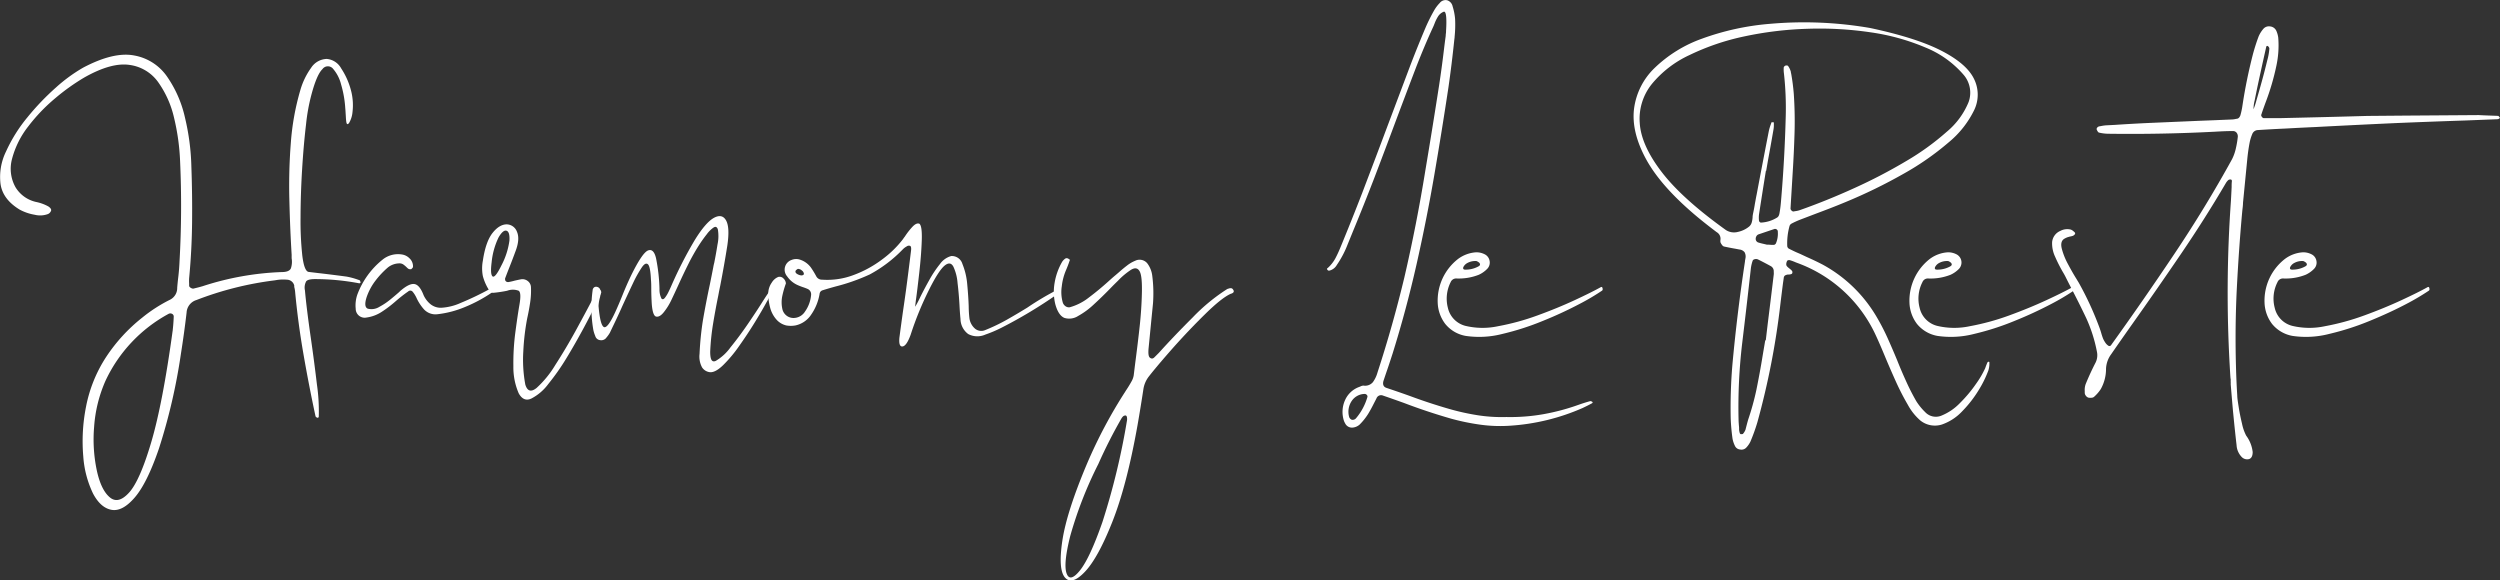 <svg id="aa668f1d-053a-4fd7-aed4-9f2abd883517" data-name="Layer 1" xmlns="http://www.w3.org/2000/svg" viewBox="0 0 596.49 138.48">
  <rect x="0" y="0" width="596.49" height="138.48" fill="#333333" stroke="none"/>
  <defs>
    <style>
      .ec5c2d29-f2a8-40b8-93f9-800f64df7250 {
        fill: #fff;
      }
    </style>
  </defs>
  <title>LogoHarmonyLeReste</title>
  <path class="ec5c2d29-f2a8-40b8-93f9-800f64df7250" d="M114.37,175q-4-2.44-4.54-6.08a13.81,13.81,0,0,1,1.32-7.8,36.34,36.34,0,0,1,5.11-8.15,60.16,60.16,0,0,1,6.82-7.12,37.59,37.59,0,0,1,6.46-4.71q7.25-3.83,12.14-2.91a12.08,12.08,0,0,1,7.85,5,27.77,27.77,0,0,1,4.32,9.9,55.53,55.53,0,0,1,1.51,11.66q.24,6.66.17,13.3t-.7,13.27a9.81,9.81,0,0,0,0,1.33v.48a.5.5,0,0,0,.19.36,1.29,1.29,0,0,0,.42.26.86.86,0,0,0,.43.07l.42-.11c.61-.14,1.21-.3,1.81-.48A68.41,68.41,0,0,1,177,189.91c1.18,0,1.89-.34,2.12-.92a5,5,0,0,0,.16-2.41,3.54,3.54,0,0,0,0-.45,3.19,3.19,0,0,0,0-.45q-.37-6.08-.54-12.94a131.93,131.93,0,0,1,.35-13.65,60.32,60.32,0,0,1,2.27-12.59,17.21,17.21,0,0,1,2.58-5.33,4.59,4.59,0,0,1,3.71-2.11,4.34,4.34,0,0,1,3.45,2.25,17.51,17.51,0,0,1,2.49,5.86,13.84,13.84,0,0,1,.21,4.62,6.15,6.15,0,0,1-.82,2.56c-.35.44-.57.34-.66-.32s-.09-1.07-.13-1.63-.05-1-.11-1.57a25.46,25.46,0,0,0-1-5.69,9.08,9.08,0,0,0-1.95-3.77,1.58,1.58,0,0,0-2.49.12q-1.34,1.27-2.61,6a45.09,45.09,0,0,0-1.31,7.2c-.39,3.24-.7,6.84-.94,10.78s-.36,7.76-.37,11.42a76.76,76.76,0,0,0,.42,9.11c.3,2.4.78,3.69,1.45,3.87l2.24.27c2.29.26,4.57.55,6.84.85a16.72,16.72,0,0,1,2.61.69l.48.16a.27.27,0,0,1,.17.2,1.9,1.9,0,0,1,.12.36s0,0,0,0,0,.05-.07.08a1.11,1.11,0,0,1-.16.11.17.17,0,0,1-.15,0,56.48,56.48,0,0,0-10.46-1c-1.11,0-1.83.16-2.14.53a3.1,3.1,0,0,0-.3,2.18c.24,2.74.71,6.53,1.41,11.4q.83,5.79,1.45,11.06a44.44,44.44,0,0,1,.44,7.57c0,.18-.07.28-.15.32a.36.36,0,0,1-.27,0,1.14,1.14,0,0,1-.25-.18c-.07-.07-.11-.12-.11-.16q-1.59-7.4-2.88-14.84c-.87-5-1.53-9.95-2-15a7.32,7.32,0,0,0-.19-1,3.06,3.06,0,0,1,0-.32,1.83,1.83,0,0,0-1.75-1.42,9.9,9.9,0,0,0-2.67.12l-.32.05a78.3,78.3,0,0,0-18.61,4.69,3.31,3.31,0,0,0-2.34,3c-.39,3.34-.85,6.66-1.38,10A138.81,138.81,0,0,1,147.63,232q-2.83,8.28-5.78,11.7t-5.55,2.94q-2.61-.48-4.41-3.9a24.24,24.24,0,0,1-2.32-8.84,42.27,42.27,0,0,1,.66-11.88A33.13,33.13,0,0,1,135,210.21a39.89,39.89,0,0,1,8.62-9.41,35.62,35.62,0,0,1,6.55-4.24,3.11,3.11,0,0,0,1.81-2.9c.07-.88.16-1.77.27-2.66.14-1.24.24-2.48.29-3.73a236.54,236.54,0,0,0,.13-23.82,53.12,53.12,0,0,0-1.43-10.3,23.76,23.76,0,0,0-3.81-8.56,10,10,0,0,0-6.89-4.11q-4.32-.61-10.71,3a50.62,50.62,0,0,0-7,5,41.63,41.63,0,0,0-6.42,6.72,21.26,21.26,0,0,0-3.84,7.72,9,9,0,0,0,.83,6.75,7.68,7.68,0,0,0,4.92,3.52,10.16,10.16,0,0,1,2.92,1.07c.52.35.74.69.65,1a1.38,1.38,0,0,1-.72.8,5.33,5.33,0,0,1-3.19.18A11.49,11.49,0,0,1,114.37,175Zm36.52,29c.05-.48.09-.92.13-1.31.07-.81.11-1.52.13-2.13a.7.7,0,0,0-.4-.68.88.88,0,0,0-.82,0,35,35,0,0,0-15.07,16,32.69,32.69,0,0,0-2.7,10.92,35.85,35.85,0,0,0,.63,10.41q1,4.65,3.07,6.42c1.36,1.18,2.9.81,4.63-1.09s3.5-5.94,5.31-12.08S149.31,215.49,150.89,203.94Z" transform="translate(-109.7 -125)"/>
  <path class="ec5c2d29-f2a8-40b8-93f9-800f64df7250" d="M226.47,194c.84-.33,1.35-.41,1.52-.26s-.15.52-1,1.11a34.41,34.41,0,0,1-6.25,3.36,23.81,23.81,0,0,1-6.73,1.77,3.73,3.73,0,0,1-3.14-1.16,11,11,0,0,1-1.75-2.65,6.66,6.66,0,0,0-.95-1.55.73.73,0,0,0-1.1-.06c-1,.68-1.93,1.43-2.88,2.24a28.3,28.3,0,0,1-3.33,2.55,8.79,8.79,0,0,1-3.7,1.41,2.14,2.14,0,0,1-2.59-2.1,7.92,7.92,0,0,1,.37-3.32,19.31,19.31,0,0,1,6.05-8.4,5.86,5.86,0,0,1,4.74-1.2,3.17,3.17,0,0,1,1.68.9,2.58,2.58,0,0,1,.83,2,.56.56,0,0,1-.15.32l-.28.27,0,0a.34.34,0,0,1-.18,0l-.23,0a1,1,0,0,1-.37-.17c-.11-.1-.23-.2-.34-.32a6.72,6.72,0,0,0-.78-.65,1.62,1.62,0,0,0-1-.25,4.47,4.47,0,0,0-2.69,1,20.69,20.69,0,0,0-3,3.21,13.8,13.8,0,0,0-2.05,3.87c-.49,1.54-.39,2.46.29,2.73a3.52,3.52,0,0,0,2.79-.46,15.63,15.63,0,0,0,2.51-1.67c.82-.66,1.47-1.22,2-1.68a5.64,5.64,0,0,0,.41-.39c1.42-1.23,2.55-1.8,3.39-1.68s1.57,1,2.21,2.66a6,6,0,0,0,1.47,2,3.92,3.92,0,0,0,2.77,1,13.07,13.07,0,0,0,4.62-1.16A69.94,69.94,0,0,0,226.47,194Z" transform="translate(-109.7 -125)"/>
  <path class="ec5c2d29-f2a8-40b8-93f9-800f64df7250" d="M233.47,218.86a15.56,15.56,0,0,1-1.28-6.47,56.05,56.05,0,0,1,.45-7.94c.35-2.66.68-4.92,1-6.76s.29-3-.19-3.32a3.87,3.87,0,0,0-2.74,0,29.63,29.63,0,0,1-3.15.48,1.09,1.09,0,0,1-1.08-.48,11.94,11.94,0,0,1-1.57-3.48,9.7,9.7,0,0,1,0-3.7c.45-3.06,1.24-5.28,2.35-6.66s2.24-2,3.36-2a2.67,2.67,0,0,1,2.44,1.81c.5,1.16.37,2.75-.42,4.77-.42,1.16-.86,2.31-1.31,3.44-.38.95-.74,1.89-1.1,2.84a.68.68,0,0,0,0,.38.46.46,0,0,0,.15.32.66.66,0,0,0,.34.19.82.82,0,0,0,.41,0,13.56,13.56,0,0,0,1.37-.32c.49-.11,1-.22,1.46-.31a2.06,2.06,0,0,1,1.62.37,1.93,1.93,0,0,1,.8,1.41,18.84,18.84,0,0,1-.19,3.76c-.2,1.33-.43,2.57-.69,3.71a55.57,55.57,0,0,0-.94,7.92,32.31,32.31,0,0,0,.48,7.95q.73,2.38,2.7.78a24.24,24.24,0,0,0,4.46-5.48q2.5-3.87,4.9-8.24c1.59-2.91,2.93-5.41,4-7.47.43-.8.78-1.47,1-2a.77.77,0,0,1,.36-.2.62.62,0,0,1,.4,0,.67.67,0,0,1,.16.17.83.83,0,0,1,.12.27.58.58,0,0,1,0,.26c-.06.18-.47,1.07-1.23,2.65s-1.75,3.54-3,5.85-2.57,4.65-4,7a54.64,54.64,0,0,1-4.38,6.25,11.72,11.72,0,0,1-4.05,3.48C235.24,220.67,234.24,220.24,233.47,218.86ZM227,187.61c-.24,1.89-.17,3,.22,3.33s1.1-.54,2.12-2.62a17.86,17.86,0,0,0,1.91-5.92c.08-1.41-.16-2.19-.71-2.35s-1.18.39-1.89,1.61A17.5,17.5,0,0,0,227,187.61Z" transform="translate(-109.7 -125)"/>
  <path class="ec5c2d29-f2a8-40b8-93f9-800f64df7250" d="M283.23,183.63c-.5,3.17-1.07,6.35-1.68,9.52-.17.78-.32,1.57-.47,2.37q-.68,3.31-1.23,6.65a55.8,55.8,0,0,0-.7,6.73c0,1.89.39,2.62,1.32,2.21a11.53,11.53,0,0,0,3.52-3.23q2.11-2.59,4.25-5.73t3.51-5.34c.6-.93,1-1.55,1.25-1.88a1.28,1.28,0,0,1,.46-.47c.15-.08.23.08.24.47a19.31,19.31,0,0,1-1.09,2.15q-1.08,2-2.81,4.82t-3.73,5.64a31.74,31.74,0,0,1-3.84,4.59c-1.24,1.2-2.3,1.76-3.17,1.67a2.57,2.57,0,0,1-1.85-1.14,5.43,5.43,0,0,1-.6-3.23,72.42,72.42,0,0,1,.79-7.93q.75-4.37,1.68-8.69.42-2.06.81-4.08c.06-.34.13-.67.22-1,.29-1.45.55-2.9.78-4.37a9.44,9.44,0,0,0,.08-3.65c-.2-.58-.54-.72-1-.43a6.68,6.68,0,0,0-1.61,1.58c-.6.75-1.16,1.54-1.7,2.35a50,50,0,0,0-2.7,4.74c-.82,1.64-1.61,3.3-2.38,5-.57,1.25-1.15,2.49-1.73,3.71a14.9,14.9,0,0,1-1.72,2.77q-1,1.28-1.86,1.11c-.56-.11-.91-1.12-1.06-3-.07-1.15-.11-2.31-.12-3.47,0-.81,0-1.61-.08-2.41q-.14-3.08-.72-3.6t-1.44.72a28.17,28.17,0,0,0-1.94,3.41q-1.36,2.87-2.68,5.74-.58,1.32-1.2,2.64l-.34.73c-.47,1-1,2.07-1.47,3.08a7.6,7.6,0,0,1-.92,1.27l-.05.07a1.52,1.52,0,0,1-1.36.44,1.36,1.36,0,0,1-1.11-.83,3.32,3.32,0,0,0-.12-.32,8.53,8.53,0,0,1-.39-1.27,30.72,30.72,0,0,1-.15-9.62.45.45,0,0,1,.05-.19,1.24,1.24,0,0,1,.18-.27.71.71,0,0,1,.42-.23,1.07,1.07,0,0,1,.68.13,1,1,0,0,1,.51.8,4.63,4.63,0,0,1-.17,1.8,9.41,9.41,0,0,0-.28,1.85q.38,4.49,1.24,5c.57.35,1.49-.82,2.74-3.53.57-1.25,1.14-2.58,1.71-4q1-2.49,2.05-4.69c1.74-3.56,3.09-5.58,4-6s1.62.18,2,1.93a42,42,0,0,1,.8,7.24,4.76,4.76,0,0,0,.47,2.27c.24.26.51.21.81-.16a7.66,7.66,0,0,0,.9-1.48c.3-.61.56-1.18.77-1.68a99,99,0,0,1,5.4-10.52Q278,178.14,280,177c1.34-.74,2.32-.53,2.95.62S283.65,180.8,283.23,183.63Z" transform="translate(-109.7 -125)"/>
  <path class="ec5c2d29-f2a8-40b8-93f9-800f64df7250" d="M361.67,194.3a.79.79,0,0,1,.5,0,.31.31,0,0,1,.27.28c0,.15-.15.35-.47.61a111.18,111.18,0,0,1-13.31,8,30.41,30.41,0,0,1-3.86,1.64,4.65,4.65,0,0,1-4.09-.13,4.55,4.55,0,0,1-1.84-3.58c-.1-1-.18-2.1-.24-3.35-.1-1.79-.25-3.54-.46-5.26a11.27,11.27,0,0,0-1-3.89c-.47-.88-1.16-1-2.07-.26s-2.14,2.59-3.67,5.65A76.24,76.24,0,0,0,327,204.8c-.65,1.82-1.3,2.77-1.94,2.86s-.9-.59-.77-2.06c.29-2.21.59-4.42.9-6.61q.34-2.3.66-4.62c.43-3.19.83-6.38,1.22-9.57.08-.63,0-1-.19-1.12a.84.84,0,0,0-.82.1,3.83,3.83,0,0,0-.94.7,32.13,32.13,0,0,1-7.9,6,46.6,46.6,0,0,1-8.14,2.87c-.94.26-2,.56-3.08.9a1,1,0,0,0-.75.88,12.17,12.17,0,0,1-2,4.93,6,6,0,0,1-3.77,2.59,6.18,6.18,0,0,1-2.18,0,4.52,4.52,0,0,1-2.24-1.29,6.88,6.88,0,0,1-1.64-3.09,12.52,12.52,0,0,1-.41-3.51,4.6,4.6,0,0,1,.85-2.36,3.22,3.22,0,0,1,1.52-1.32,1.26,1.26,0,0,1,1.25.36,1.75,1.75,0,0,1,.58,1.2,1.66,1.66,0,0,1-.08.22,21.73,21.73,0,0,0-.73,2.54,7.41,7.41,0,0,0,0,3.47,2.72,2.72,0,0,0,2.58,2,3.25,3.25,0,0,0,2.8-1.55,8,8,0,0,0,1.45-4,1.39,1.39,0,0,0-.81-1.37,11.81,11.81,0,0,0-1.22-.46c-.37-.13-.75-.28-1.12-.44a5.94,5.94,0,0,1-2.56-2.1,2.45,2.45,0,0,1,1.08-3.94,2.87,2.87,0,0,1,1.87-.09,5.23,5.23,0,0,1,2.71,1.91,21.78,21.78,0,0,1,1.29,2.12,1.51,1.51,0,0,0,1.39.78,17.67,17.67,0,0,0,7.5-1.11,26.52,26.52,0,0,0,6.8-3.71,24.52,24.52,0,0,0,5-4.87,7.09,7.09,0,0,1,.44-.61,17.3,17.3,0,0,1,1.74-2.25c.65-.7,1.22-1,1.72-.8.46.34.65,1.67.57,4s-.28,4.87-.59,7.63-.58,5-.81,6.61c-.13,1-.18,1.54-.17,1.56a22,22,0,0,0,1.22-2.32c.61-1.22,1.31-2.56,2.12-4a26.14,26.14,0,0,1,2.57-3.86,4.86,4.86,0,0,1,2.69-1.91,2.63,2.63,0,0,1,2.67,1.89,16.44,16.44,0,0,1,1.15,4.88c.18,1.92.3,3.68.35,5.29a26.75,26.75,0,0,0,.17,2.78,4,4,0,0,0,1.39,2.53,2.34,2.34,0,0,0,2.37.3,43.57,43.57,0,0,0,5.12-2.45q2.49-1.41,4.94-2.92Q358.18,196.11,361.67,194.3Zm-60.79-3.59c.44,0,.65-.18.62-.43a1.13,1.13,0,0,0-.47-.74,1.5,1.5,0,0,0-.95-.39c-.38.21-.57.41-.59.59a.59.59,0,0,0,.24.51,2.12,2.12,0,0,0,.63.34A1.81,1.81,0,0,0,300.88,190.71Z" transform="translate(-109.7 -125)"/>
  <path class="ec5c2d29-f2a8-40b8-93f9-800f64df7250" d="M361.5,197.62a12.49,12.49,0,0,1-.16-5.21,14.89,14.89,0,0,1,1.77-4.92,2.59,2.59,0,0,1,.88-.86.6.6,0,0,1,.38,0,.58.58,0,0,1,.33.17,1.13,1.13,0,0,0,.16.13.11.11,0,0,0,.1,0l.06,0-.1.2c0,.06,0,.12-.05.17-.24.73-.52,1.45-.83,2.17a13.61,13.61,0,0,0-1,3.84,8.94,8.94,0,0,0,.26,3.95,1.75,1.75,0,0,0,.65.82,1.39,1.39,0,0,0,1,.23,12.92,12.92,0,0,0,4.61-2.37c1.62-1.22,3.11-2.46,4.5-3.71.65-.59,1.24-1.11,1.78-1.56l.83-.71c.6-.54,1.23-1.06,1.88-1.56a8.19,8.19,0,0,1,2-1.18,2.37,2.37,0,0,1,2.87.59,6.1,6.1,0,0,1,1.19,2.88,32.73,32.73,0,0,1,.19,6.71c-.08.82-.16,1.62-.24,2.42-.28,2.82-.55,5.64-.83,8.47-.08,1.14,0,1.84.4,2.1s.71.19,1.09-.22l1-1q3.46-3.85,8.09-8.47a44.46,44.46,0,0,1,8.24-6.76l.25-.07a1.47,1.47,0,0,1,.56-.11.59.59,0,0,1,.51.28c.39.5.21.86-.54,1.07q-2.1.93-6,4.75t-7.76,8.15q-3.82,4.33-5.73,6.78a6.49,6.49,0,0,0-1.32,3c-.44,2.9-.91,5.8-1.42,8.72q-2.56,14.33-6,23t-6.56,11.93c-2.07,2.18-3.66,2.62-4.75,1.35s-1.3-4.2-.62-8.76,2.63-10.67,5.87-18.35a114.63,114.63,0,0,1,9.25-17.41,4,4,0,0,1,.22-.34c.39-.59.76-1.19,1.1-1.81a4.49,4.49,0,0,0,.59-1.56c.16-1.31.32-2.62.49-3.93q.51-3.92.94-7.84c.28-2.62.46-5.25.52-7.89s-.1-4.39-.54-5.17-1.09-.91-2-.39a17.16,17.16,0,0,0-3.18,2.66c-.6.58-1.23,1.21-1.88,1.88-1.25,1.28-2.53,2.53-3.84,3.73a18.57,18.57,0,0,1-3.79,2.79,3.91,3.91,0,0,1-3.23.46C362.75,200.5,362,199.42,361.5,197.62Zm17.07,27.85a2.37,2.37,0,0,0,0-1c-.08-.24-.21-.36-.39-.34a.9.9,0,0,0-.57.27,2.41,2.41,0,0,0-.36.48,118,118,0,0,0-5.49,10.82,95.3,95.3,0,0,0-6.7,17.16q-1.68,6.69-.88,8.94t3.16-.66q2.37-2.91,5.41-11.63A168.71,168.71,0,0,0,378.57,225.47ZM365,186.9l0,0Z" transform="translate(-109.7 -125)"/>
  <path class="ec5c2d29-f2a8-40b8-93f9-800f64df7250" d="M426.51,188.93a8.54,8.54,0,0,0,1.83-2.34c.46-.88.87-1.78,1.25-2.72q2.67-6.47,5.19-13,3.09-8.1,6.13-16.22l5.27-14q1.76-4.6,3.69-9.15a42.09,42.09,0,0,1,2-4,8.74,8.74,0,0,1,1.34-1.78,1.76,1.76,0,0,1,1.77-.66,1.93,1.93,0,0,1,1.31,1.46,13.92,13.92,0,0,1,.59,3,28,28,0,0,1-.11,4.2c0,.27-.05.53-.08.78q-.59,5.73-1.4,11.37-1.57,10.4-3.35,20.77-1.86,10.83-4.28,21.53T442,209.26c-.42,1.3-.84,2.58-1.27,3.85-.31.88-.6,1.76-.9,2.65s-.09,1.55.71,1.8c1.88.63,3.75,1.27,5.61,1.94q4.5,1.67,9.09,3a55.91,55.91,0,0,0,7,1.57,37.31,37.31,0,0,0,6.87.43,45.2,45.2,0,0,0,8.86-.68,52.07,52.07,0,0,0,8.38-2.24c.9-.32,1.81-.61,2.73-.86a.32.32,0,0,1,.19,0,.82.82,0,0,1,.24.1l.19.11,0,.09a.75.75,0,0,0-.07.12.2.2,0,0,1-.08.08l-.29.15c-.64.35-1.29.66-2,1a51.13,51.13,0,0,1-17.4,4.21,34.58,34.58,0,0,1-7-.26,53.85,53.85,0,0,1-6.86-1.41q-5.73-1.64-11.3-3.76-2.55-.92-5.11-1.8a1.17,1.17,0,0,0-1.48.73l-.62,1.2c-.42.85-.86,1.66-1.34,2.45a14.13,14.13,0,0,1-2.08,2.6,2.93,2.93,0,0,1-1.61.69,1.8,1.8,0,0,1-1.81-1,3.72,3.72,0,0,1-.31-.67,6.83,6.83,0,0,1,.28-4.87,5.86,5.86,0,0,1,3.39-3.16l.27-.11A1.84,1.84,0,0,1,435,217a2.44,2.44,0,0,0,2.26-.81,7.13,7.13,0,0,0,1.1-2.3q3.66-11.22,6.42-22.72,2.93-12.64,5-25.48,1.71-10.17,3.29-20.37.63-4.14,1.13-8.32c.14-1.14.28-2.28.44-3.43,0-.29.05-.6.08-.91v-.24c.21-3.31,0-4.85-.58-4.61a2.83,2.83,0,0,0-1.35,1.15,9.86,9.86,0,0,0-.8,1.63c-.1.26-.2.51-.31.76-1.44,3.1-2.75,6.25-4,9.43q-2.46,6.44-4.88,12.89-2.62,7.05-5.32,14.11-2.35,6.08-4.83,12.08l-1.38,3.38a23.89,23.89,0,0,1-2.62,5,2.82,2.82,0,0,1-1.69,1.31.63.63,0,0,1-.34,0,.62.62,0,0,1-.28-.3A.26.26,0,0,1,426.51,188.93Zm6.71,35.89a13.68,13.68,0,0,0,2.75-5.14.53.53,0,0,0-.16-.46.69.69,0,0,0-.49-.23,3.8,3.8,0,0,0-3.12,1.7,4.58,4.58,0,0,0-.61,3.75.84.84,0,0,0,.16.33.82.82,0,0,0,.24.25.6.6,0,0,0,.3.14.89.89,0,0,0,.32,0A1.1,1.1,0,0,0,433.22,224.82Z" transform="translate(-109.7 -125)"/>
  <path class="ec5c2d29-f2a8-40b8-93f9-800f64df7250" d="M457.12,191.44a1.42,1.42,0,0,0-1.3.88,8.71,8.71,0,0,0-.66,6.13,5.74,5.74,0,0,0,4.19,4.3,17.61,17.61,0,0,0,7.8.08,57.08,57.08,0,0,0,9.36-2.56q4.83-1.76,8.88-3.64t6.3-3.14a.23.23,0,0,1,.2,0c.09,0,.15.16.19.37a.51.51,0,0,1-.1.46,53.69,53.69,0,0,1-5.41,3.2,93.83,93.83,0,0,1-8.64,4,63.5,63.5,0,0,1-9.75,3.15,22.14,22.14,0,0,1-8.74.48,8.06,8.06,0,0,1-4.92-2.88,8.87,8.87,0,0,1-1.79-5.06,12.6,12.6,0,0,1,4.85-10.42,8.05,8.05,0,0,1,4.3-1.59,4.31,4.31,0,0,1,2,.44,2.16,2.16,0,0,1,1.23,1.6,2.11,2.11,0,0,1-.6,1.94,6.57,6.57,0,0,1-2,1.39A13.1,13.1,0,0,1,457.12,191.44Zm4.88-4.15a3.91,3.91,0,0,0-2.15.44,2.22,2.22,0,0,0-1,1c-.13.35,0,.55.29.6a6.26,6.26,0,0,0,3.2-.71c.33-.16.49-.33.49-.51a.63.63,0,0,0-.27-.49A2.54,2.54,0,0,0,462,187.29Z" transform="translate(-109.7 -125)"/>
  <path class="ec5c2d29-f2a8-40b8-93f9-800f64df7250" d="M532.08,130.68a92.45,92.45,0,0,1,23.82,1q11,2.34,17,5.42t7.77,6.68a8.44,8.44,0,0,1,.08,7.45,23,23,0,0,1-6.1,7.73,65.4,65.4,0,0,1-10.75,7.49A123,123,0,0,1,550,173.23c-2.39,1-4.78,1.91-7.19,2.81l-3.67,1.4c-.7.28-1.38.59-2,.92a1.09,1.09,0,0,0-.29.24,1,1,0,0,0-.17.31,15.5,15.5,0,0,0-.55,4.83,1.08,1.08,0,0,0,.13.35.73.73,0,0,0,.26.24c.57.29,1.14.57,1.71.83l1,.43,1.6.75c1.3.57,2.57,1.18,3.82,1.83a33.4,33.4,0,0,1,12.61,12.11A52,52,0,0,1,560,205.5q1.21,2.69,2.34,5.42,1,2.52,2.13,5a53.44,53.44,0,0,0,2.43,4.77,14.06,14.06,0,0,0,2.12,2.62,3.48,3.48,0,0,0,3.94.84,12.78,12.78,0,0,0,4.39-3,32,32,0,0,0,3.81-4.55,22.1,22.1,0,0,0,2.2-3.75l.17-.48c.12-.31.24-.61.37-.9a.34.34,0,0,1,.18-.14.26.26,0,0,1,.21,0,.21.21,0,0,1,.07.22c0,.16,0,.32,0,.48a5.88,5.88,0,0,1-.24,1.34,25.62,25.62,0,0,1-2.28,4.65,27.69,27.69,0,0,1-3.92,5.06,12.05,12.05,0,0,1-4.87,3.2,5.55,5.55,0,0,1-5.15-.94,13.44,13.44,0,0,1-3-3.76,59.93,59.93,0,0,1-2.94-5.74q-1.43-3.18-2.64-6.1t-2.15-4.92a33.1,33.1,0,0,0-18.66-17.09l-.44-.17a10.86,10.86,0,0,0-1.31-.48.85.85,0,0,0-.38,0,.43.43,0,0,0-.27.16,1.86,1.86,0,0,0-.19.53,1.29,1.29,0,0,0,0,.52,1,1,0,0,0,.23.34,3.73,3.73,0,0,0,.36.32l.16.13.15.13a1.79,1.79,0,0,1,.46.45.58.58,0,0,1,0,.6.45.45,0,0,1-.27.16,2.11,2.11,0,0,1-.45.08l-.27,0a1.78,1.78,0,0,0-.74.26.88.88,0,0,0-.26.59c-.06.43-.12.84-.18,1.25-.2,1.57-.4,3.15-.59,4.74A185,185,0,0,1,529,225.76a43,43,0,0,1-1.66,4.61,5.6,5.6,0,0,1-1.05,1.49,0,0,0,0,1,0,0,1.55,1.55,0,0,1-1.4.39,1.49,1.49,0,0,1-1.2-.78,6.76,6.76,0,0,1-.61-1.77,47,47,0,0,1-.44-4.85,124.1,124.1,0,0,1,.4-12.79q1.13-12.36,3-24.65c0-.25.08-.49.11-.74a2.15,2.15,0,0,0-.2-1.49,1.82,1.82,0,0,0-1.24-.65l-.94-.18c-.94-.16-1.85-.34-2.76-.54a.87.87,0,0,1-.4-.31,3.34,3.34,0,0,1-.32-.48.91.91,0,0,1-.11-.34,2.41,2.41,0,0,1,0-.38,1.81,1.81,0,0,0-.87-1.9c-1.6-1.2-3.18-2.44-4.72-3.72Q506,169.49,502.46,163t-2.89-12a16.39,16.39,0,0,1,4.9-9.77,31.47,31.47,0,0,1,11.31-7A61.8,61.8,0,0,1,532.08,130.68Zm46.07,12.1a23.75,23.75,0,0,0-9.08-6.46A52.31,52.31,0,0,0,556,132.71a83.35,83.35,0,0,0-15.1-.84,84.27,84.27,0,0,0-15.08,1.83,57,57,0,0,0-13,4.43,25.47,25.47,0,0,0-9,6.92,13.23,13.23,0,0,0-2.88,9.33q.33,5.25,5.21,11.63t15.35,13.88a3.58,3.58,0,0,0,2.86.44,6.27,6.27,0,0,0,2.67-1.27,2,2,0,0,0,.63-1,6,6,0,0,0,.2-1.19c0-.34.07-.67.13-1,.13-.6.25-1.2.35-1.81.06-.38.13-.76.2-1.14s.18-1,.28-1.46q1.43-7.59,2.91-15.17a11.57,11.57,0,0,1,.48-1.62c.06-.17.12-.34.17-.5l.08,0h.25l.11,0a.29.29,0,0,1,.11.06s0,0,0,.05a1.1,1.1,0,0,1,0,.26,6.34,6.34,0,0,1-.06,1.23q-.66,3.83-1.36,7.62c-.13.79-.27,1.58-.41,2.39a.09.09,0,0,0-.07,0c-.12.73-.23,1.45-.35,2.17q-.66,4.13-1.29,8.24a6.67,6.67,0,0,0,0,1.48.32.32,0,0,0,.09.2.72.72,0,0,0,.18.17.32.32,0,0,0,.19.07,8.06,8.06,0,0,0,3.89-1.22,1,1,0,0,0,.34-.39,2,2,0,0,0,.18-.53,25.36,25.36,0,0,0,.35-2.6q.9-10.32,1.16-20.65a74.36,74.36,0,0,0-.42-10.12,7.44,7.44,0,0,1-.06-1.49.47.47,0,0,1,.17-.29.81.81,0,0,1,.31-.19,1.1,1.1,0,0,1,.35,0,.38.38,0,0,1,.26.19,4,4,0,0,1,.61,1.33c0,.18.06.34.09.5.28,1.56.48,3.14.61,4.73q.32,4.69.18,9.38t-.44,9.39c-.17,2.87-.35,5.74-.52,8.61a.61.61,0,0,0,.12.33,1,1,0,0,0,.29.28.51.51,0,0,0,.31.09l.35-.07a5.23,5.23,0,0,0,1.11-.24q6.51-2.29,13.11-5.3a124.85,124.85,0,0,0,12.33-6.43,60.93,60.93,0,0,0,9.68-7,18.16,18.16,0,0,0,5.19-7.07A6.55,6.55,0,0,0,578.15,142.78Zm-49.39,75.27q.84-4.11,1.51-8.24c.2-1.21.41-2.41.61-3.61l.13,0h0c.2-1.72.4-3.43.61-5.13q.66-5.29,1.29-10.56a3.09,3.09,0,0,0,0-.61v-.13a1.37,1.37,0,0,0-.7-1.27c-1-.55-2-1.07-3-1.57a1.13,1.13,0,0,0-.72-.11,1.1,1.1,0,0,0-.35.11.47.47,0,0,0-.24.22,9.18,9.18,0,0,0-.44,1.79q-1,9-2.08,17.94a129.31,129.31,0,0,0-.87,18c0,.71.07,1.44.13,2.16,0,.15,0,.3,0,.46a4.16,4.16,0,0,0,.13.72c.08.32.25.44.5.35a.15.15,0,0,0,.09,0l.15,0a.2.2,0,0,0,.09-.09,1.09,1.09,0,0,1,.13-.17,3.24,3.24,0,0,0,.44-.79c.2-.8.41-1.6.63-2.38Q528,221.61,528.76,218.05Zm.51-37.13a1,1,0,0,0-.52.48,1.22,1.22,0,0,0-.14.72.91.91,0,0,0,.68.76q.59.18,1.29.33l.67.16.38,0a12.38,12.38,0,0,0,1.26.06.49.49,0,0,0,.32-.12.64.64,0,0,0,.23-.27,5.87,5.87,0,0,0,.44-2.71v-.15a.62.62,0,0,0-.27-.44.64.64,0,0,0-.52-.11Z" transform="translate(-109.7 -125)"/>
  <path class="ec5c2d29-f2a8-40b8-93f9-800f64df7250" d="M569.67,191.44a1.4,1.4,0,0,0-1.29.88,8.6,8.6,0,0,0-.66,6.13,5.72,5.72,0,0,0,4.18,4.3,17.62,17.62,0,0,0,7.8.08,57.45,57.45,0,0,0,9.37-2.56q4.81-1.76,8.87-3.64t6.3-3.14a.25.25,0,0,1,.21,0c.09,0,.15.16.18.37a.51.51,0,0,1-.1.46,54.44,54.44,0,0,1-5.4,3.2,95.35,95.35,0,0,1-8.65,4,63.15,63.15,0,0,1-9.75,3.15,22.14,22.14,0,0,1-8.74.48,8.12,8.12,0,0,1-4.92-2.88,8.86,8.86,0,0,1-1.78-5.06,12.63,12.63,0,0,1,4.84-10.42,8.05,8.05,0,0,1,4.3-1.59,4.31,4.31,0,0,1,2,.44,2.2,2.2,0,0,1,.64,3.54,6.61,6.61,0,0,1-2,1.39A13,13,0,0,1,569.67,191.44Zm4.88-4.15a3.93,3.93,0,0,0-2.15.44,2.27,2.27,0,0,0-1,1q-.2.52.3.6a6.28,6.28,0,0,0,3.2-.71q.48-.24.48-.51a.63.63,0,0,0-.27-.49A2.15,2.15,0,0,0,574.55,187.29Z" transform="translate(-109.7 -125)"/>
  <path class="ec5c2d29-f2a8-40b8-93f9-800f64df7250" d="M705.75,152.65a.29.29,0,0,1,.15.11c.05.05.1.12.15.18a2.43,2.43,0,0,1,.14.2.28.28,0,0,0-.09.07l-.25.17a1.07,1.07,0,0,1-.39.07l-7.62.3q-8.18.27-16.33.61-9.66.44-19.33.95-3.57.16-7.13.36-3.37.15-6.72.37a1.49,1.49,0,0,0-1.27,1,10.24,10.24,0,0,0-.61,2c-.26,1.37-.45,2.75-.58,4.15q-.5,5.1-1,10.23c0,.63-.1,1.27-.17,1.9q-.82,9-1.3,18.44T643.21,213q.09,3.18.29,6.37c0,.59.15,1.52.35,2.81s.47,2.58.78,3.88a11,11,0,0,0,1,2.88,8.12,8.12,0,0,1,1.55,3.9c0,.93-.29,1.5-.85,1.69a1.79,1.79,0,0,1-1.79-.52,4.39,4.39,0,0,1-1.2-2.77q-.39-3.37-.71-6.67l-.15-1.51q-.28-3.19-.54-6.35a5.15,5.15,0,0,0,0-.56,3.46,3.46,0,0,1,0-.46c0-.13,0-.27-.05-.42-.07-.91-.12-1.81-.17-2.71h0a309.31,309.31,0,0,1,.27-39.62c.06-1.11.12-2.21.17-3.3,0-.44,0-.88.05-1.32s-.16-.53-.51-.49a.73.73,0,0,0-.35.15,3.16,3.16,0,0,0-.53.64q-5,8.52-10.77,17t-11.62,16.73q-2.54,3.59-5,7.15a6.24,6.24,0,0,0-1.24,3.49,9.83,9.83,0,0,1-1.25,4.84,9.15,9.15,0,0,1-1.64,1.88,1,1,0,0,1-.55.19,3.42,3.42,0,0,1-.64,0,1.08,1.08,0,0,1-.69-.43,1.19,1.19,0,0,1-.31-.77v-.41a4.1,4.1,0,0,1,.22-1.64c.68-1.67,1.44-3.33,2.27-4.95a4,4,0,0,0,.41-2.83,35,35,0,0,0-2.56-8c-1.12-2.36-2.29-4.7-3.49-7-.47-.91-.94-1.82-1.39-2.73-.21-.43-.48-.9-.79-1.42a36.2,36.2,0,0,1-1.74-3.47,7.44,7.44,0,0,1-.71-3.51,3.21,3.21,0,0,1,1.94-2.64,3.52,3.52,0,0,1,2.44-.34,1.49,1.49,0,0,1,.52.26,4.25,4.25,0,0,1,.46.4.34.34,0,0,1,.07.46,1.09,1.09,0,0,1-.58.42,4.15,4.15,0,0,1-.61.14l-.59.17a5.21,5.21,0,0,0-.68.32l-.08.05c-.68.42-.87,1.21-.58,2.37a16.37,16.37,0,0,0,1.49,3.7c.7,1.31,1.33,2.42,1.9,3.33.28.46.48.8.61,1a75.26,75.26,0,0,1,5.08,11.06c.11.32.22.65.32,1a14.13,14.13,0,0,0,.46,1.39,6.53,6.53,0,0,0,.5.89,2.53,2.53,0,0,0,.71.74.46.46,0,0,0,.67-.09q7.62-10.6,15.11-21.78t13.77-22.61a10.88,10.88,0,0,0,.91-2.59,22.89,22.89,0,0,0,.46-2.73,1.4,1.4,0,0,0-.29-1,1.1,1.1,0,0,0-.91-.39c-1.4,0-2.8.07-4.19.15q-12.83.67-25.66.49a10.2,10.2,0,0,1-2.05-.27.44.44,0,0,1-.24-.16,1.84,1.84,0,0,1-.2-.31L610,156a.5.5,0,0,1,.06-.52.9.9,0,0,1,.55-.34,3.67,3.67,0,0,0,.42-.07,10,10,0,0,1,1.24-.17l2-.1q4-.27,8.13-.46l12.11-.52c2.55-.09,5.1-.2,7.64-.31.29,0,.58-.05.88-.1a1.91,1.91,0,0,1,.36-.07.82.82,0,0,0,.56-.3,1.86,1.86,0,0,0,.3-.53,18.36,18.36,0,0,0,.51-2.45,120.71,120.71,0,0,1,2.54-12.35c.37-1.35.8-2.68,1.29-4a7,7,0,0,1,1.1-1.78,1.76,1.76,0,0,1,1.7-.62,1.81,1.81,0,0,1,1.45,1.08,5.72,5.72,0,0,1,.44,1.59,23.08,23.08,0,0,1-.44,6.69,57.75,57.75,0,0,1-2.61,8.86c-.29.8-.58,1.6-.86,2.42a1.9,1.9,0,0,1-.12.36.48.48,0,0,0,0,.36,1,1,0,0,0,.26.36.44.44,0,0,0,.33.16c.32,0,.66,0,1,0,.92,0,1.84,0,2.76,0q9.38-.21,16.67-.41l4.35-.12,9.44-.08,17.07-.12C702.67,152.55,704.21,152.58,705.75,152.65Zm-58.37-1.57a18.88,18.88,0,0,0,.68-2.08q.59-2,1.32-4.65t1.27-4.92a13.94,13.94,0,0,0,.51-2.85.72.72,0,0,0-.18-.41.49.49,0,0,0-.33-.22q-.17,0-.24.24c-.08.38-.3,1.33-.64,2.86s-.71,3.22-1.11,5.06-.73,3.46-1,4.83A8.62,8.62,0,0,0,647.38,151.08Z" transform="translate(-109.7 -125)"/>
  <path class="ec5c2d29-f2a8-40b8-93f9-800f64df7250" d="M654.39,191.44a1.41,1.41,0,0,0-1.29.88,8.6,8.6,0,0,0-.66,6.13,5.72,5.72,0,0,0,4.19,4.3,17.61,17.61,0,0,0,7.8.08,57.62,57.62,0,0,0,9.36-2.56q4.82-1.76,8.87-3.64t6.3-3.14a.25.25,0,0,1,.21,0c.09,0,.15.16.18.37a.51.51,0,0,1-.09.46,56.13,56.13,0,0,1-5.41,3.2q-3.78,2-8.64,4a63.26,63.26,0,0,1-9.76,3.15,22.13,22.13,0,0,1-8.74.48,8.12,8.12,0,0,1-4.92-2.88,8.86,8.86,0,0,1-1.78-5.06,12.6,12.6,0,0,1,4.85-10.42,8,8,0,0,1,4.29-1.59,4.29,4.29,0,0,1,2,.44,2.15,2.15,0,0,1,1.24,1.6,2.11,2.11,0,0,1-.6,1.94,6.61,6.61,0,0,1-2,1.39A13,13,0,0,1,654.39,191.44Zm4.88-4.15a3.87,3.87,0,0,0-2.14.44,2.22,2.22,0,0,0-1,1c-.14.35,0,.55.29.6a6.28,6.28,0,0,0,3.2-.71c.32-.16.49-.33.49-.51a.63.63,0,0,0-.27-.49A2.39,2.39,0,0,0,659.27,187.29Z" transform="translate(-109.7 -125)"/>
</svg>

